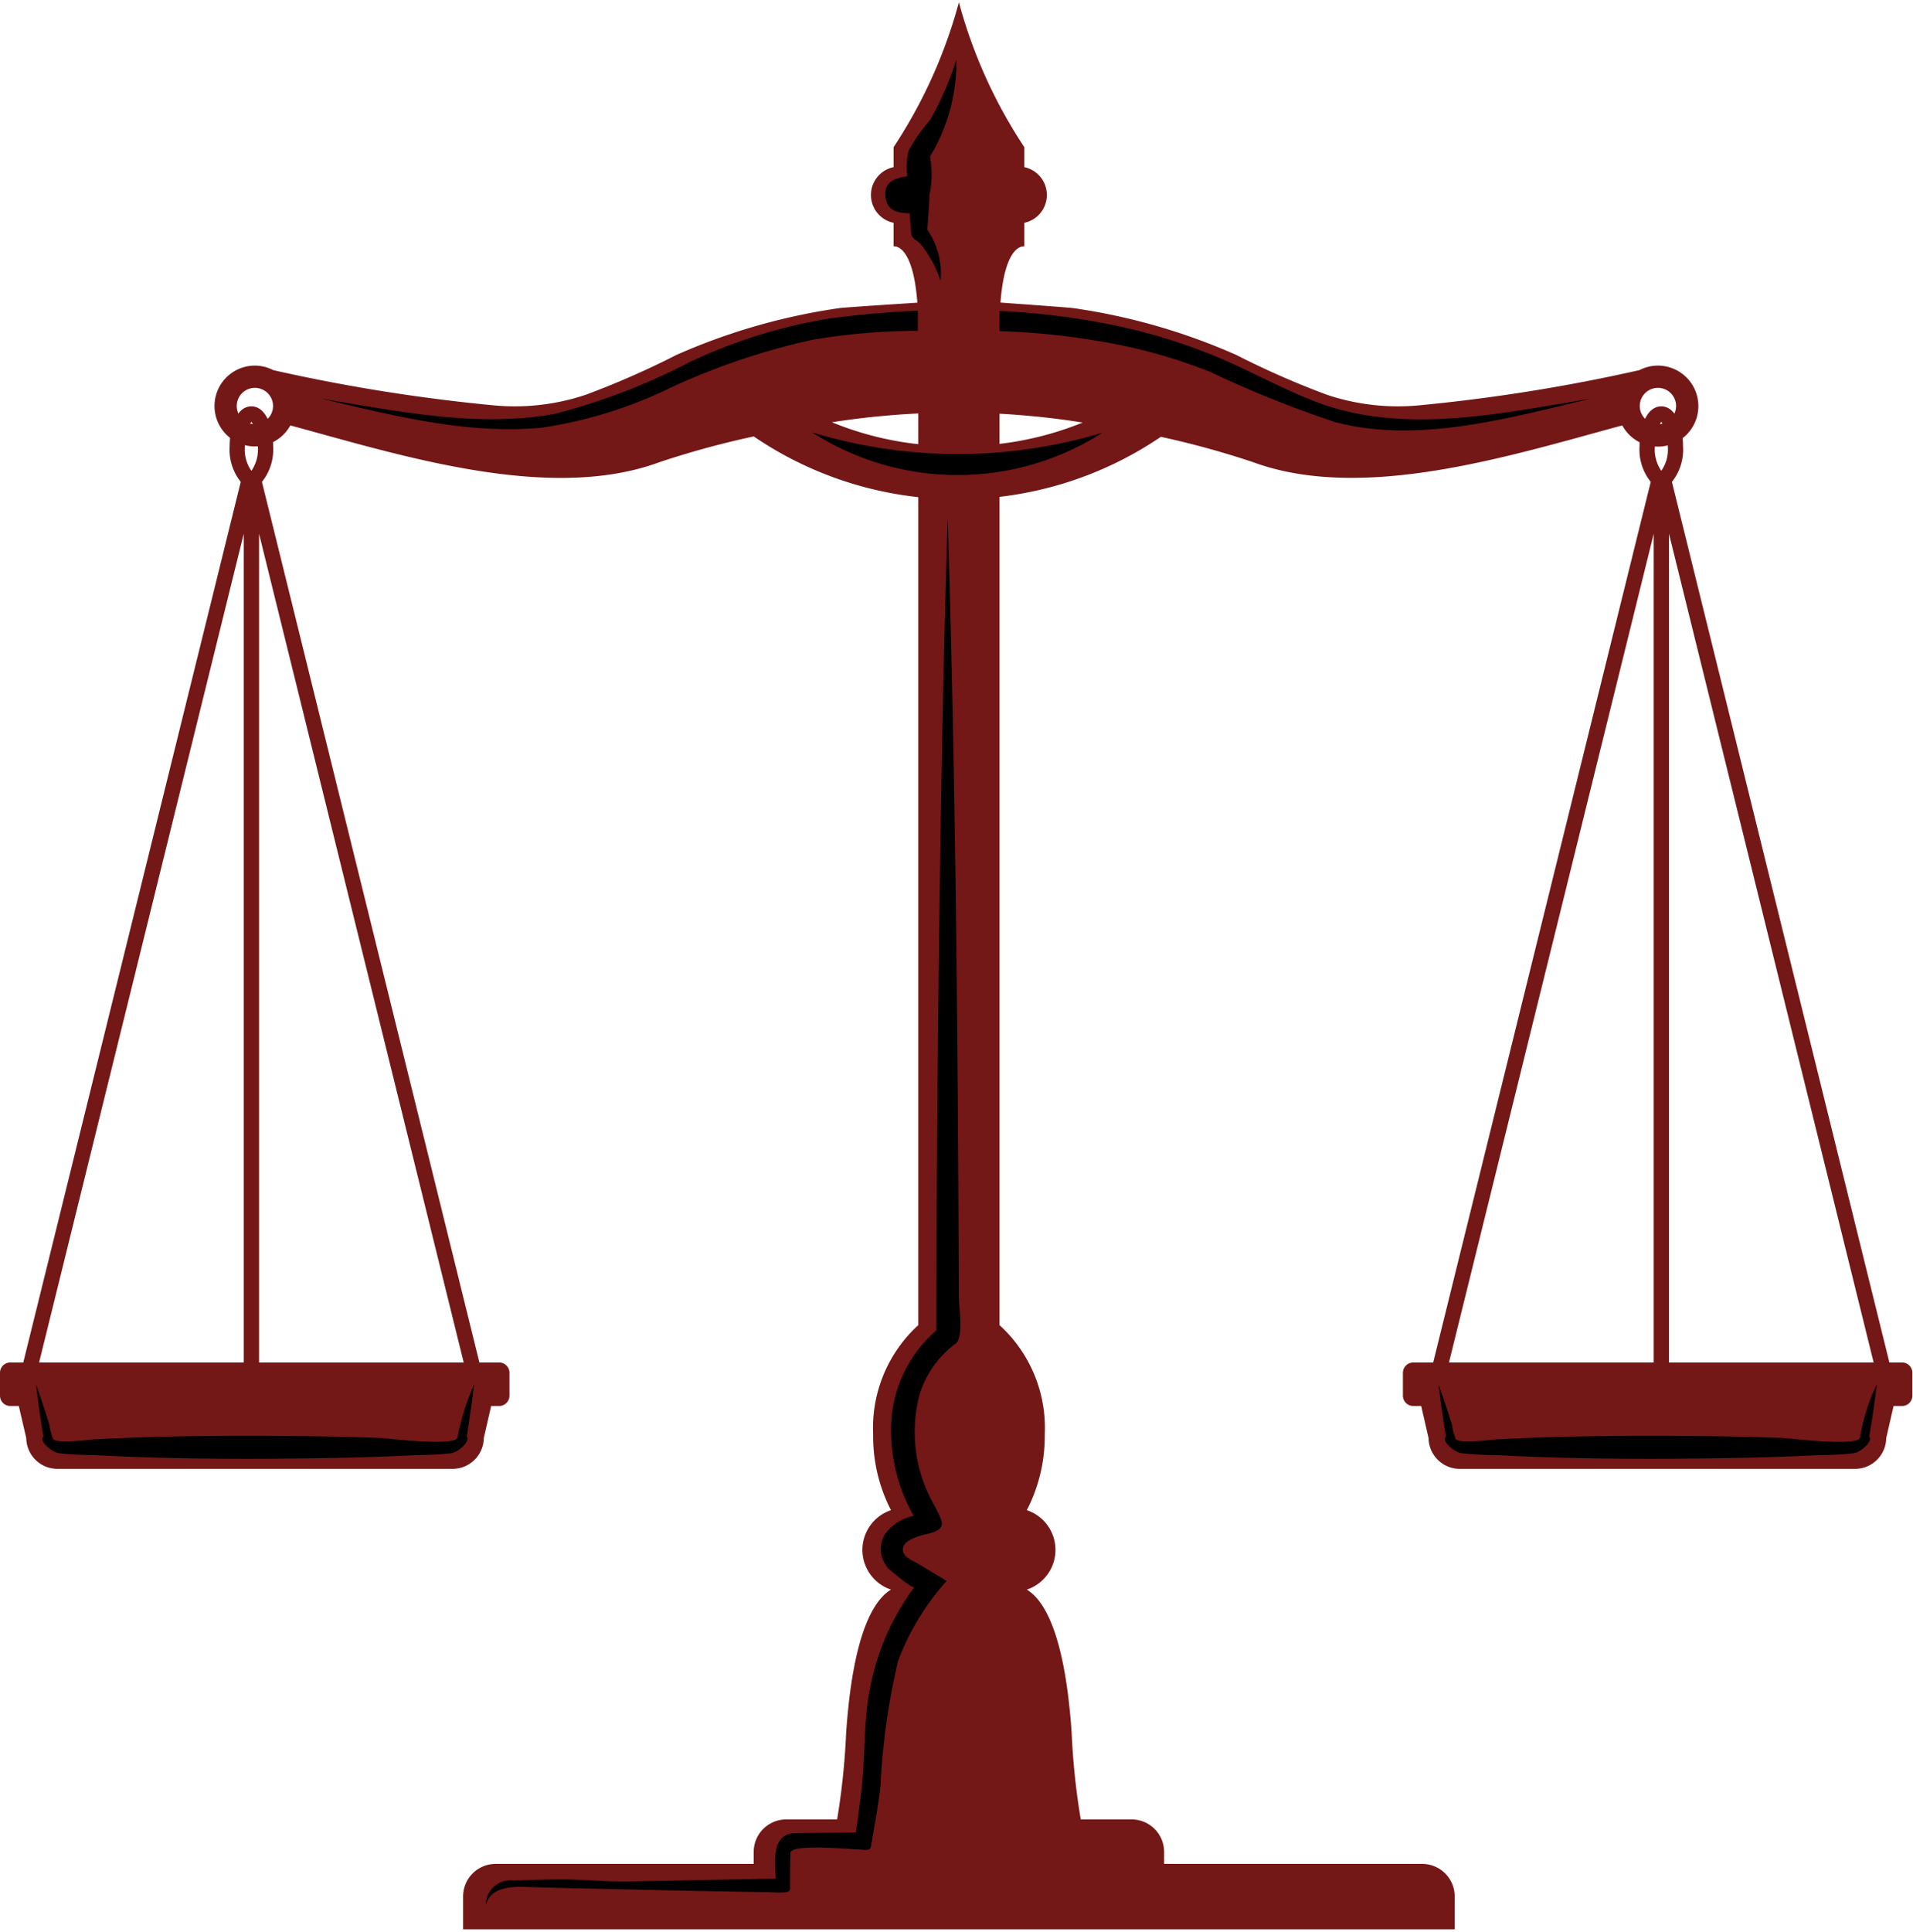 <svg xmlns="http://www.w3.org/2000/svg" xmlns:xlink="http://www.w3.org/1999/xlink" width="78" height="78.75" viewBox="0 0 78 78.75"><defs><clipPath id="a"><path d="M228,142.582h41v78.75H228Zm0,0"/></clipPath><clipPath id="b"><path d="M209.363,159H231v44H209.363Zm0,0"/></clipPath><clipPath id="c"><path d="M266,159h21.363v44H266Zm0,0"/></clipPath></defs><g transform="translate(-3355.497 -4084)"><g transform="translate(3146.134 3941.418)" clip-path="url(#a)"><path d="M267.348,218.555h-10.52v-.489a1.326,1.326,0,0,0-1.328-1.324h-2.07a28.906,28.906,0,0,1-.371-3.523c-.27-3.949-1.082-5.391-1.829-5.844a1.706,1.706,0,0,0,0-3.238,6.572,6.572,0,0,0,.731-3.086,5.662,5.662,0,0,0-1.844-4.457V156.043c0-3.625,1.012-3.418,1.012-3.418v-.961a1.16,1.16,0,0,0,0-2.269v-.813a20.2,20.2,0,0,1-2.668-5.906,20.258,20.258,0,0,1-2.664,5.906v.813a1.159,1.159,0,0,0,0,2.269v.961s1.008-.207,1.008,3.418v40.551a5.673,5.673,0,0,0-1.84,4.457,6.583,6.583,0,0,0,.726,3.086,1.708,1.708,0,0,0,0,3.238c-.746.453-1.558,1.9-1.828,5.844a29.315,29.315,0,0,1-.367,3.523h-2.074a1.326,1.326,0,0,0-1.328,1.324v.489h-10.52a1.326,1.326,0,0,0-1.328,1.324v1.344h40.43v-1.344A1.326,1.326,0,0,0,267.348,218.555Zm0,0" fill="#741717"/></g><path d="M247.25,150.816c.008-.144.02-.214,0-.253a3.908,3.908,0,0,0,.031-1.594,7.431,7.431,0,0,0,1.078-3.949,13.408,13.408,0,0,1-1.066,2.449,6.964,6.964,0,0,0-.883,1.254,2.954,2.954,0,0,0-.054,1.047c-.508.066-1,.23-.879.906.1.535.539.586.976.6.02.282.043.567.067.848.015.168.254.274.367.391a4.738,4.738,0,0,1,.824,1.508,3.117,3.117,0,0,0-.539-2.079C247.2,151.566,247.23,151.191,247.25,150.816Zm0,0" transform="translate(3146.134 3941.418)"/><path d="M248.328,197.348c.34-.262.129-1.508.129-1.891q-.012-4.424-.047-8.848c-.058-7.64-.172-15.281-.406-22.914-.152,4.86-.246,9.719-.316,14.582q-.135,9.264-.145,18.532a5.33,5.33,0,0,0-1.848,4.16,7.034,7.034,0,0,0,.922,3.4,1.92,1.92,0,0,0-1.183.762,1.178,1.178,0,0,0,.125,1.351c.066.086,1.027.883,1.089.793a9.967,9.967,0,0,0-1.808,4.106c-.27,1.347-.195,2.777-.348,4.14-.066.586-.148,1.172-.234,1.758-.832.008-1.66.012-2.492.028-.934.023-.821,1.129-.77,1.851q-2.994.053-5.98.113c-1.047.02-2.094-.109-3.141-.082-.52.012-1.043.028-1.562.043a1.006,1.006,0,0,0-1.141,1.008c.18-.8,1.219-.758,1.652-.746.582.02,1.164.035,1.742.047q2.01.047,4.012.09t4.012.074c.23,0,.469.027.7.012.352-.024.281-.074.285-.41s.008-.993.02-1.211c.054-.371,2.508-.129,2.84-.125.2,0,.4.086.445-.145.047-.265.09-.531.137-.8.093-.543.183-1.09.246-1.633a27.743,27.743,0,0,1,.718-5.113,10.3,10.3,0,0,1,1.981-3.258l-1.148-.691c-.231-.141-.618-.262-.637-.566-.031-.446.793-.606,1.058-.676.778-.2.563-.477.223-1.153a5.975,5.975,0,0,1-.6-4.515A4.056,4.056,0,0,1,248.328,197.348Zm0,0" transform="translate(3146.134 3941.418)"/><g transform="translate(3146.134 3941.418)" clip-path="url(#b)"><path d="M229.723,198.117h-.813l-8.867-35.894a2.1,2.1,0,0,0,.457-1.446c0-.812-.3-1.632-.887-1.632s-.886.82-.886,1.632a2.1,2.1,0,0,0,.453,1.446l-8.867,35.894h-.528a.42.42,0,0,0-.422.418v.938a.42.42,0,0,0,.422.418h.344l.305,1.308a1.27,1.27,0,0,0,1.289,1.254H227.8a1.273,1.273,0,0,0,1.289-1.254l.3-1.308h.325a.423.423,0,0,0,.422-.418v-.938A.423.423,0,0,0,229.723,198.117Zm-1.453,0h-8.344V164.336Zm-8.657-38.344a1.554,1.554,0,0,1,.262,1,1.526,1.526,0,0,1-.262,1,1.5,1.5,0,0,1-.265-1A1.522,1.522,0,0,1,219.613,159.773Zm-.312,4.563v33.781h-8.344Zm0,0" fill="#741717"/></g><g transform="translate(3146.134 3941.418)" clip-path="url(#c)"><path d="M286.93,198.117H286.4l-8.867-35.894a2.1,2.1,0,0,0,.453-1.446c0-.812-.3-1.632-.886-1.632s-.887.82-.887,1.632a2.1,2.1,0,0,0,.457,1.446L267.8,198.117h-.813a.423.423,0,0,0-.422.418v.938a.423.423,0,0,0,.422.418h.324l.3,1.308a1.273,1.273,0,0,0,1.289,1.254h16.082a1.27,1.27,0,0,0,1.289-1.254l.3-1.308h.344a.42.42,0,0,0,.422-.418v-.938A.42.42,0,0,0,286.93,198.117Zm-1.172,0h-8.344V164.336ZM277.1,159.773a1.528,1.528,0,0,1,.265,1,1.511,1.511,0,0,1-.265,1,1.535,1.535,0,0,1-.262-1A1.554,1.554,0,0,1,277.1,159.773Zm-.309,4.563v33.781h-8.348Zm0,0" fill="#741717"/></g><path d="M228.016,201.176c-.075.379-2.922.027-3.145.019q-1.945-.071-3.891-.082c-2.6-.019-5.207,0-7.8.141-.2.012-1.621.2-1.66-.043a2.467,2.467,0,0,1-.145-.566c-.172-.547-.351-1.094-.543-1.633q.129,1.067.3,2.125c-.195.164.312.621.625.676a12.428,12.428,0,0,0,1.418.078c2.84.152,5.691.172,8.535.136,1.547-.019,3.094-.054,4.641-.136a12.428,12.428,0,0,0,1.418-.078c.316-.055.781-.5.625-.676.113-.707.218-1.414.3-2.125A9.875,9.875,0,0,0,228.016,201.176Zm0,0" transform="translate(3146.134 3941.418)"/><path d="M285.887,199.012a7.732,7.732,0,0,0-.684,2.183.034.034,0,0,1,0-.019c-.078.383-2.926.027-3.148.019q-1.945-.071-3.891-.082c-2.6-.019-5.207,0-7.8.141-.2.012-1.621.2-1.656-.043a2.465,2.465,0,0,1-.144-.566c-.172-.547-.356-1.094-.547-1.633.086.711.187,1.422.3,2.125-.2.164.313.621.625.676a12.478,12.478,0,0,0,1.418.078c2.84.152,5.692.172,8.535.136,1.547-.019,3.094-.054,4.641-.136a12.428,12.428,0,0,0,1.418-.078c.316-.055.781-.5.625-.676Q285.758,200.076,285.887,199.012Zm0,0" transform="translate(3146.134 3941.418)"/><path d="M276.961,157.484a1.615,1.615,0,0,0-.75.184,71.732,71.732,0,0,1-9,1.437,9.111,9.111,0,0,1-3.746-.433,34.941,34.941,0,0,1-3.7-1.625,25.257,25.257,0,0,0-6.641-1.906c-.2-.032-4.508-.336-4.508-.336-.086,0-4.824.3-5.027.336a25.257,25.257,0,0,0-6.641,1.906,35.03,35.03,0,0,1-3.7,1.625,9.111,9.111,0,0,1-3.746.433,71.7,71.7,0,0,1-9-1.437,1.631,1.631,0,0,0-.75-.184,1.647,1.647,0,1,0,1.449,2.438c4.488,1.215,10.551,3.156,15.047,1.5a35.764,35.764,0,0,1,3.848-1.051,14.761,14.761,0,0,0,16.6.016,35.769,35.769,0,0,1,3.766,1.035c4.5,1.652,10.558-.289,15.047-1.5a1.651,1.651,0,1,0,1.449-2.438Zm-57.207,2.387a.74.74,0,1,1,.742-.742A.742.742,0,0,1,219.754,159.871Zm28.656.891a12.983,12.983,0,0,1-5.125-.969,32.78,32.78,0,0,1,10.223.012A13.037,13.037,0,0,1,248.41,160.762Zm28.551-.891a.74.74,0,1,1,.742-.742A.742.742,0,0,1,276.961,159.871Zm0,0" transform="translate(3146.134 3941.418)" fill="#741717"/><path d="M242.48,160.207a20.4,20.4,0,0,0,11.836.012A10.972,10.972,0,0,1,242.48,160.207Zm0,0" transform="translate(3146.134 3941.418)"/><path d="M246.785,155.246c-1.25.055-2.488.164-3.691.332a21.456,21.456,0,0,0-5.6,1.758,26.011,26.011,0,0,1-5.48,2.109c-3.164.586-6.418-.105-9.547-.613,2.93.691,5.941,1.465,8.976,1.184a18.012,18.012,0,0,0,5.317-1.657,28.023,28.023,0,0,1,5.722-1.925,25.9,25.9,0,0,1,4.305-.368Zm0,0" transform="translate(3146.134 3941.418)"/><path d="M262.879,158.906c-1.391-.547-2.7-1.293-4.078-1.851a23.527,23.527,0,0,0-3.508-1.106,29.679,29.679,0,0,0-5.176-.691v.82a29.758,29.758,0,0,1,4.313.453,21.868,21.868,0,0,1,4.258,1.2,45.263,45.263,0,0,0,5.07,2.043c3.39.918,7.125-.156,10.445-.937C270.48,159.434,266.512,160.348,262.879,158.906Zm0,0" transform="translate(3146.134 3941.418)"/></g></svg>